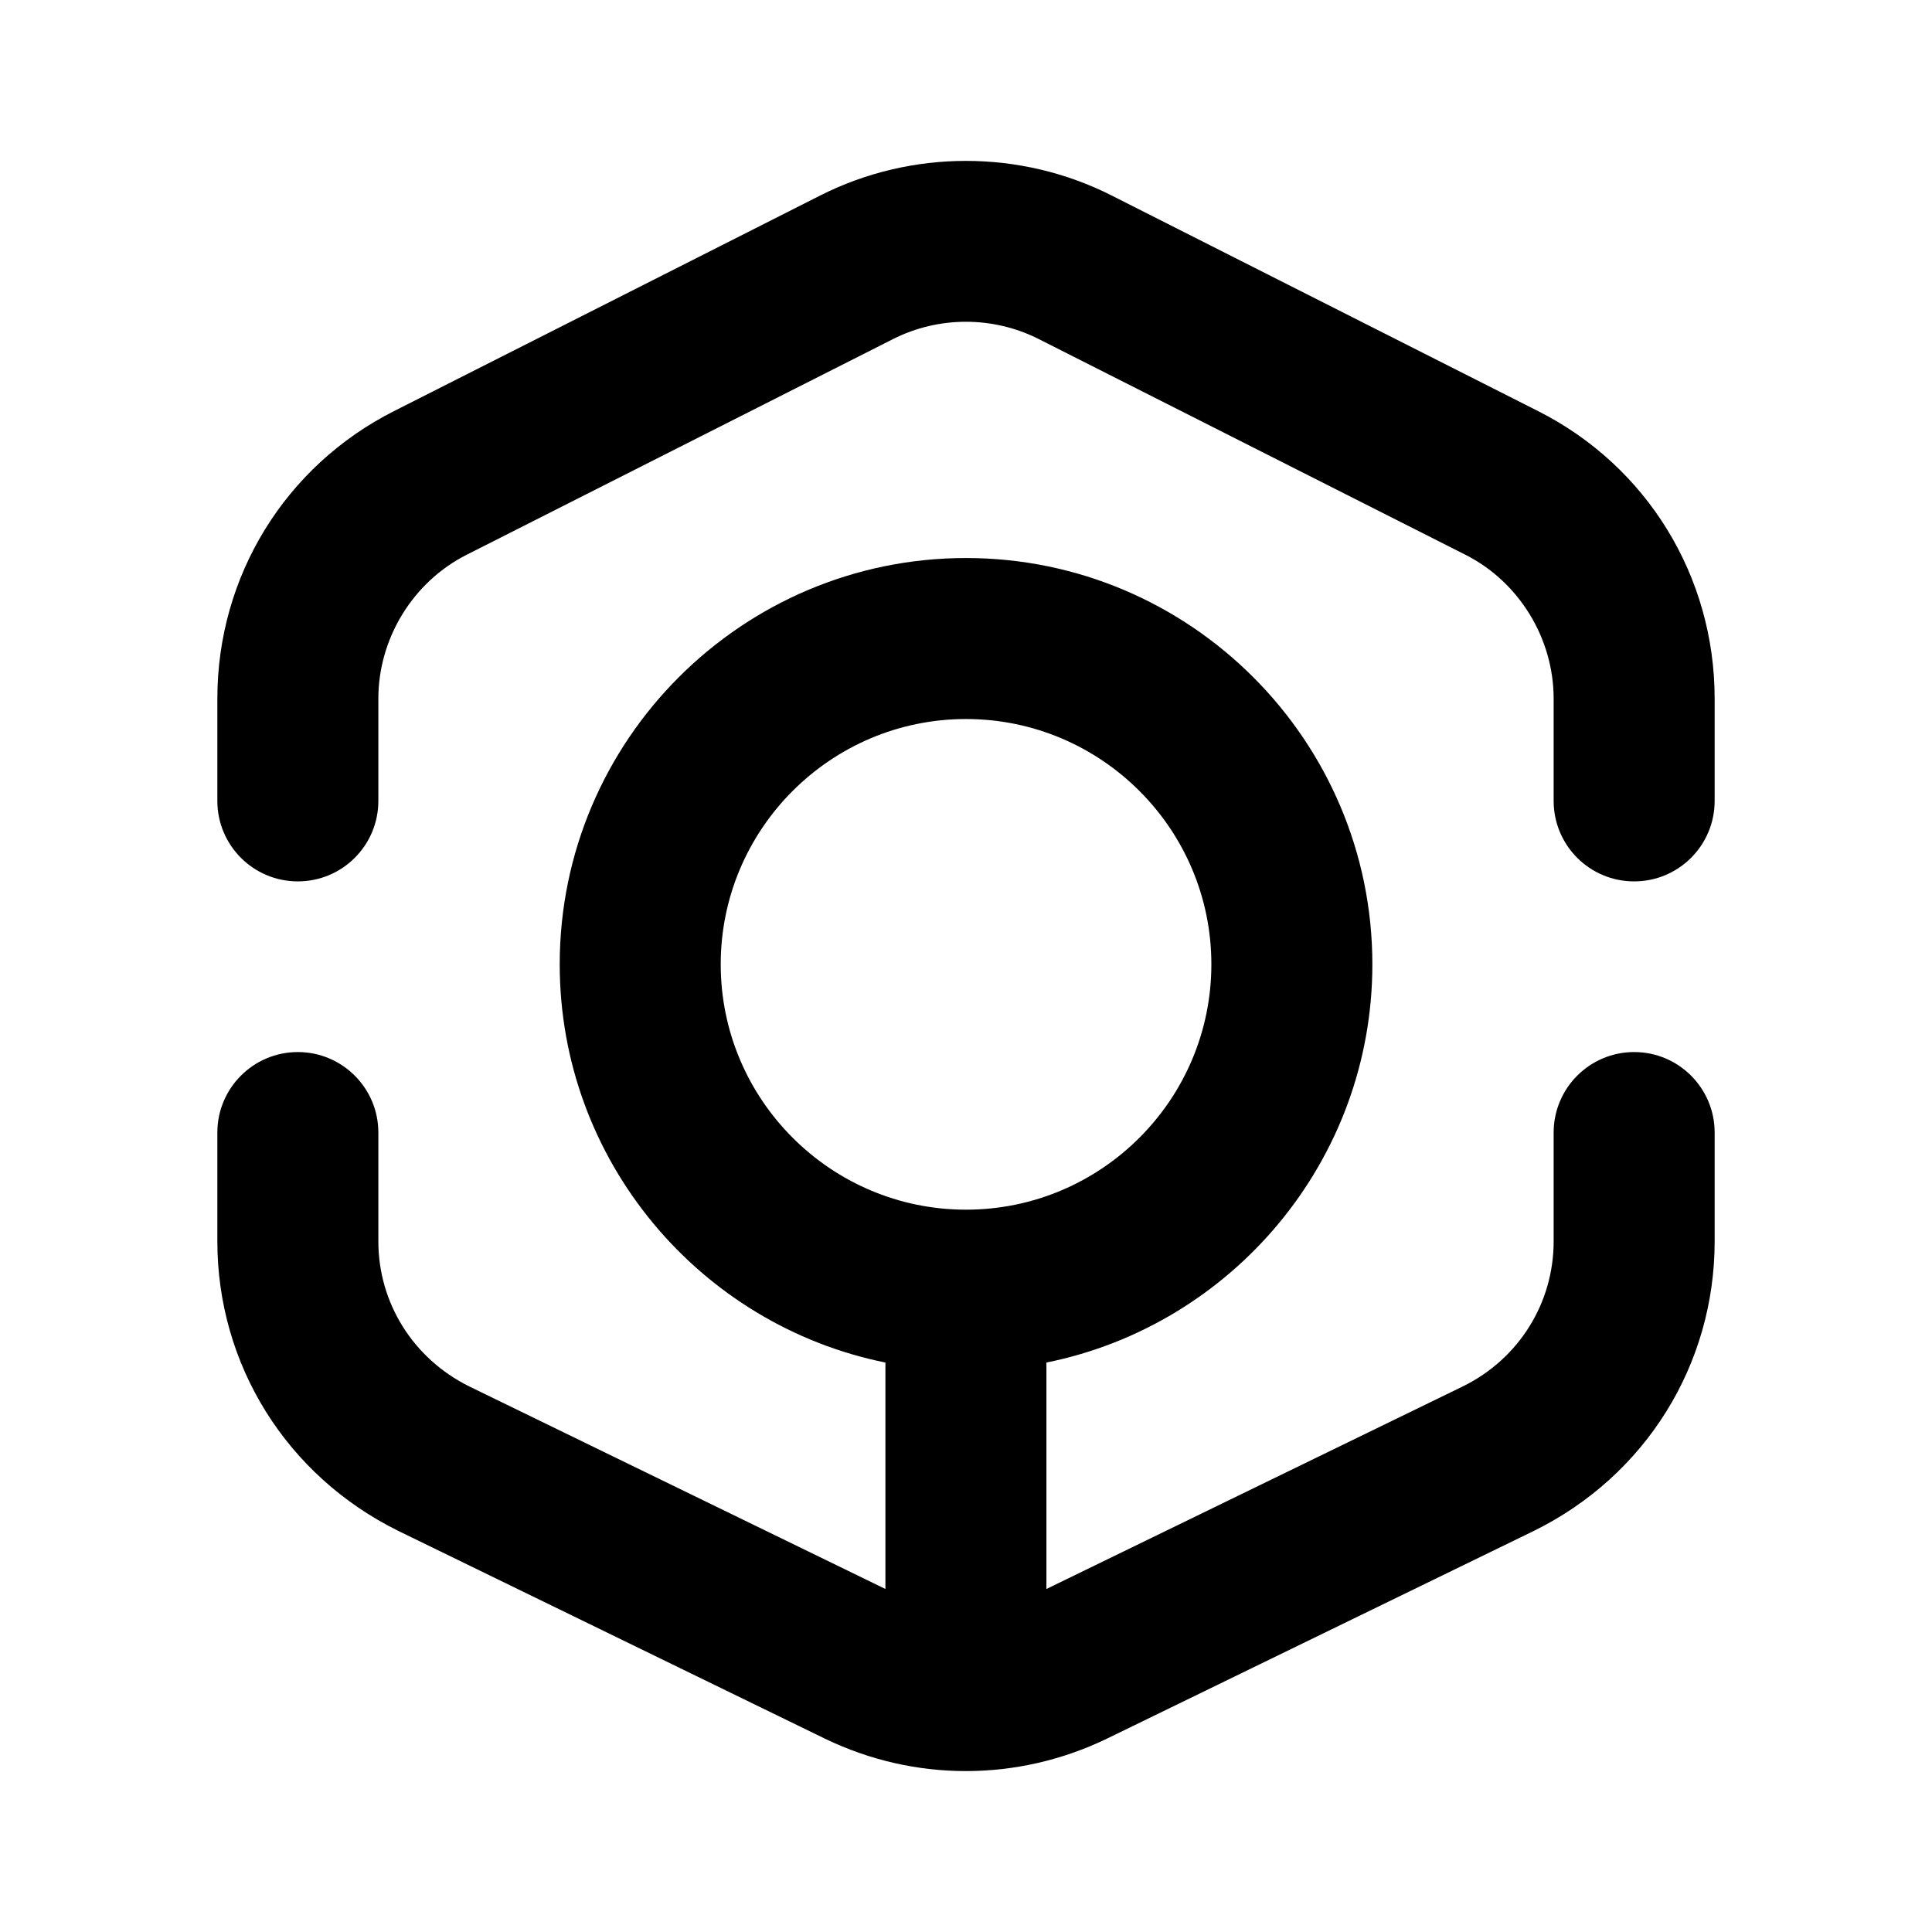 <svg width="24" height="24" viewBox="0 0 24 24" fill="none" xmlns="http://www.w3.org/2000/svg">
<path fill-rule="evenodd" clip-rule="evenodd" d="M8.953 11.979C8.953 10.299 10.32 8.932 12 8.932C13.681 8.932 15.048 10.299 15.048 11.979C15.048 13.66 13.681 15.027 12 15.027C10.32 15.027 8.953 13.66 8.953 11.979ZM20.3 13.069C19.748 13.069 19.3 13.517 19.3 14.069V15.419C19.3 16.188 18.868 16.878 18.177 17.22L12.999 19.739V16.926C15.305 16.461 17.048 14.42 17.048 11.979C17.048 9.196 14.784 6.932 12 6.932C9.217 6.932 6.953 9.196 6.953 11.979C6.953 14.419 8.694 16.46 10.999 16.926V19.739L5.83 17.223C5.133 16.878 4.7 16.187 4.7 15.419V14.069C4.7 13.517 4.252 13.069 3.7 13.069C3.148 13.069 2.7 13.517 2.7 14.069V15.419C2.7 16.954 3.56 18.332 4.949 19.018L10.251 21.6C10.807 21.868 11.402 22.001 11.999 22.001C12.596 22.001 13.194 21.867 13.751 21.598L19.057 19.016C20.441 18.333 21.3 16.955 21.3 15.419V14.069C21.3 13.517 20.852 13.069 20.3 13.069Z" fill="black"/>
<path fill-rule="evenodd" clip-rule="evenodd" d="M19.107 5.107L13.806 2.427C12.675 1.856 11.324 1.856 10.192 2.427L4.894 5.107C3.541 5.791 2.7 7.16 2.7 8.679V9.949C2.7 10.502 3.148 10.949 3.7 10.949C4.252 10.949 4.7 10.502 4.7 9.949V8.679C4.7 7.93 5.13 7.229 5.796 6.892L11.094 4.212C11.66 3.926 12.336 3.925 12.904 4.212L18.205 6.892C18.87 7.228 19.3 7.93 19.3 8.679V9.949C19.3 10.502 19.748 10.949 20.3 10.949C20.852 10.949 21.3 10.502 21.3 9.949V8.679C21.3 7.159 20.46 5.79 19.107 5.107Z" fill="black"/>
</svg>